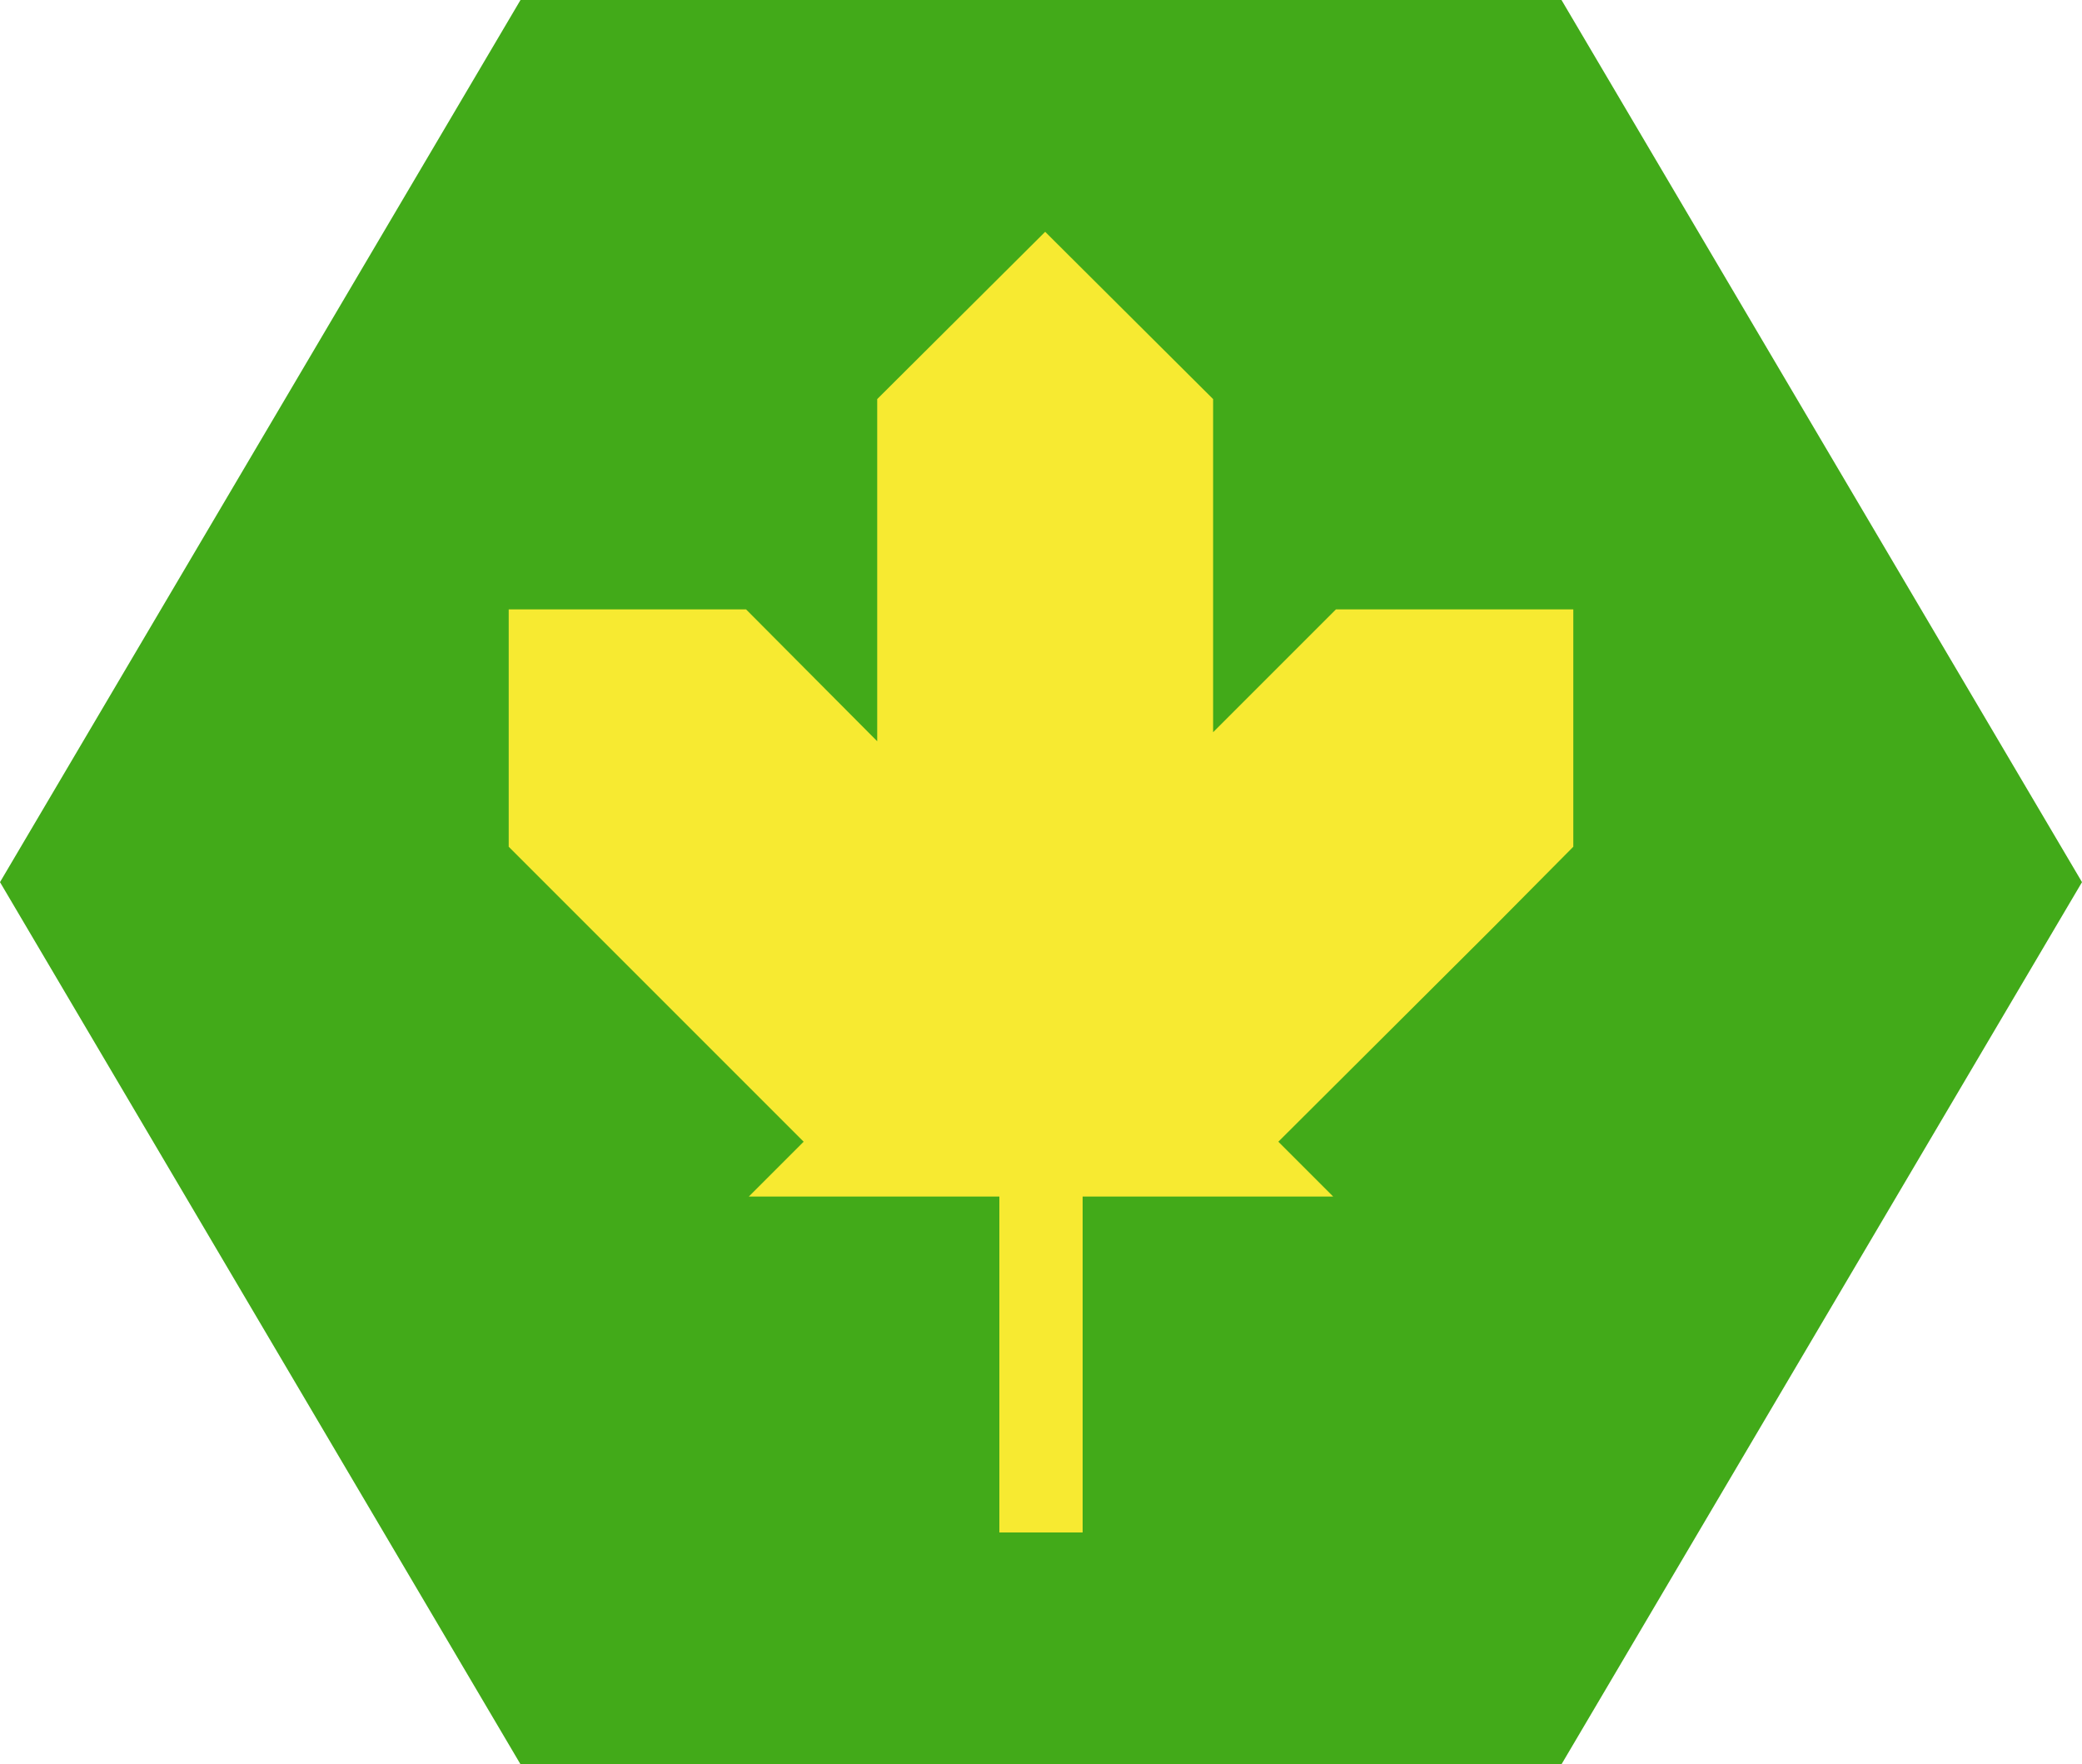 <?xml version="1.0" encoding="utf-8"?>
<!-- Generator: Adobe Illustrator 19.1.0, SVG Export Plug-In . SVG Version: 6.00 Build 0)  -->
<svg version="1.1" id="Layer_1" xmlns="http://www.w3.org/2000/svg" xmlns:xlink="http://www.w3.org/1999/xlink" x="0px" y="0px"
	 viewBox="0 0 300 254.2" style="enable-background:new 0 0 300 254.2;" xml:space="preserve">
<style type="text/css">
	.st0{fill:#42AA19;}
	.st1{fill:#BD202E;}
	.st2{fill:#F05A29;}
	.st3{fill:#F7EA31;}
	.st4{fill:#016938;}
	.st5{fill:#A0AE39;}
	.st6{fill:#ECD01B;}
	.st7{fill:#FFF4B7;}
	.st8{fill:#FFFFFF;}
	.st9{fill:#E199C1;}
	.st10{fill:#492F8D;}
	.st11{fill:#C82127;}
</style>
<g>
	<polygon class="st0" points="225,0 75,0 0,127.1 75,254.2 225,254.2 300,127.1 	"/>
	<polygon class="st3" points="192.5,87.8 180.4,99.9 174.8,105.5 174.8,57.5 150.6,33.4 126.4,57.5 126.4,106.8 107.5,87.8 
		73.3,87.8 73.3,122 115.8,164.5 115.6,164.7 107.9,172.4 144,172.4 144,220.8 156,220.8 156,172.4 192.1,172.4 184.4,164.7 
		184.2,164.5 214.7,134.1 226.7,122 226.7,87.8 	"/>
</g>
</svg>

